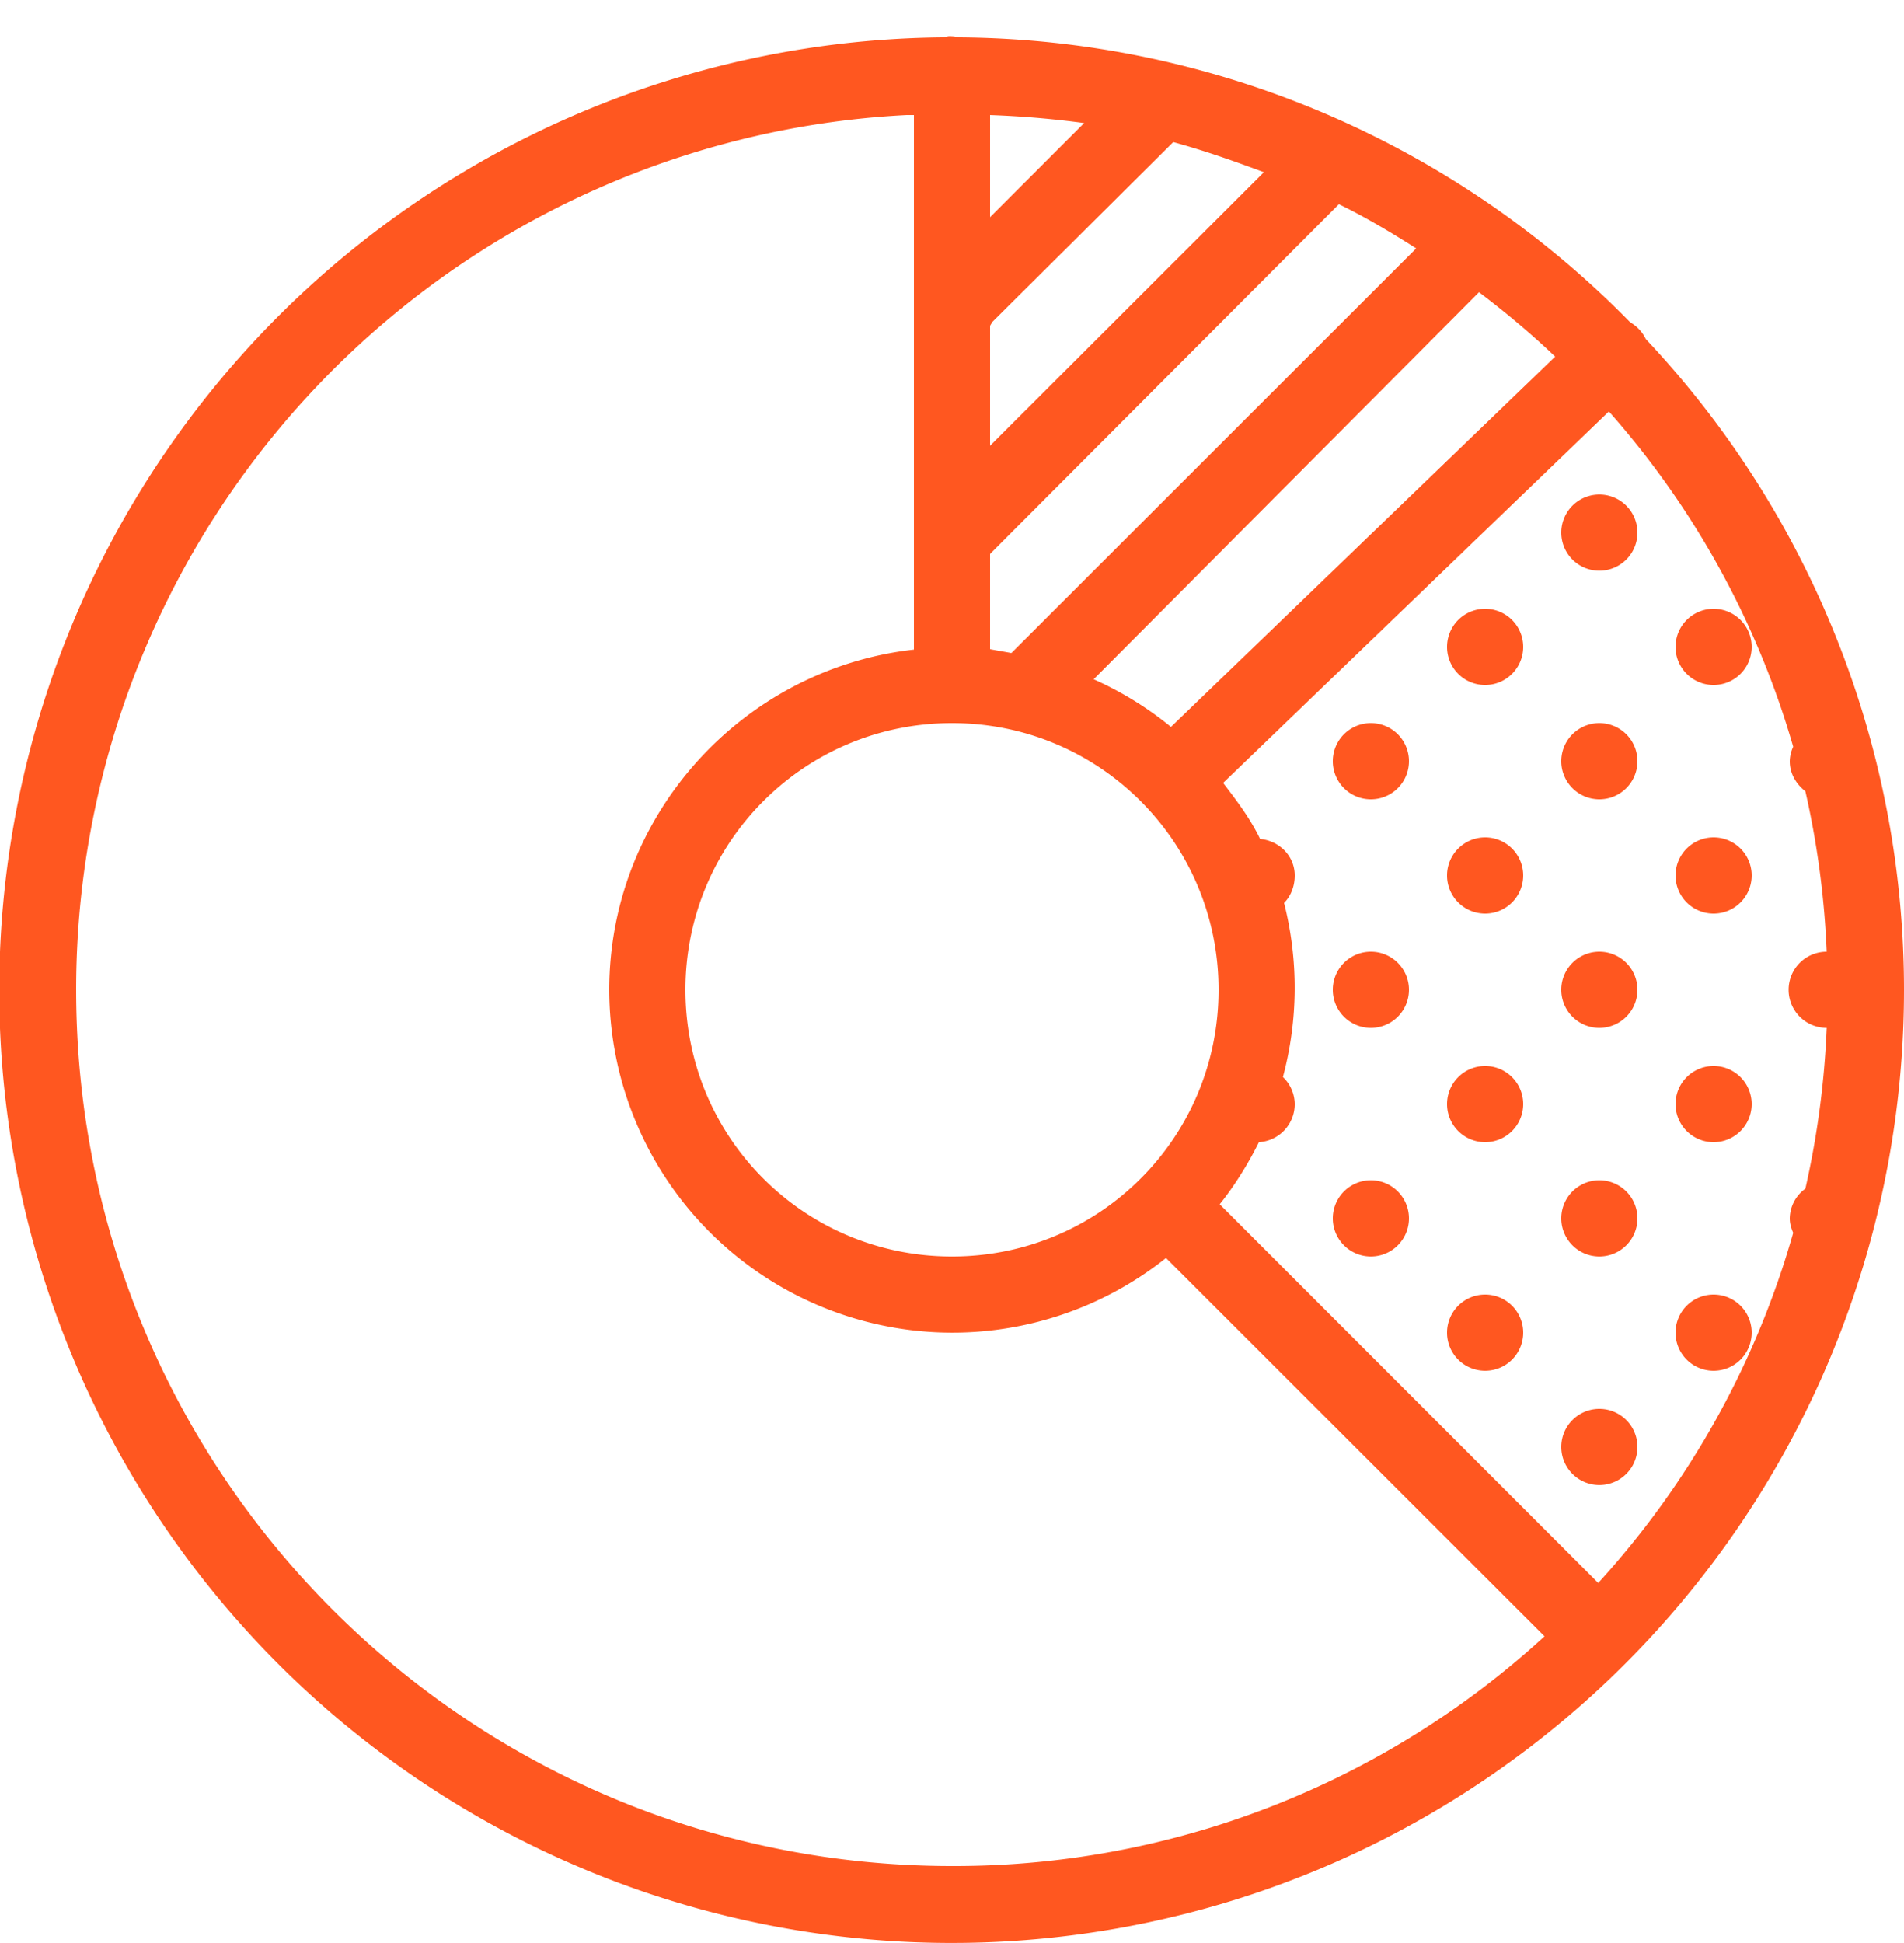<svg xmlns="http://www.w3.org/2000/svg" width="50" height="51" viewBox="0 0 50 51"><path fill="#ff5720" d="M24.91.95a.8.8 0 0 0-.13.03h-.03a25.01 25.01 0 1 0 25.25 25A24.9 24.9 0 0 0 43.22 8.9a1.01 1.01 0 0 0-.41-.44A24.91 24.91 0 0 0 25.19.98a1 1 0 0 0-.28-.03zm-1.1 2.07H24v14.03c-4.48.5-8 4.32-8 8.93a9.01 9.01 0 0 0 14.62 7.04l9.94 9.93A22.93 22.93 0 0 1 25 48.98c-12.71 0-23-10.28-23-23A22.98 22.98 0 0 1 23.81 3.02zm2.19 0c.84.03 1.66.1 2.47.21L26 5.7zm4.81.71c.81.22 1.6.5 2.38.79L26 11.7V8.55l.06-.1zm4.35 1.63c.7.34 1.37.74 2.03 1.16L26.56 17.14l-.56-.1v-2.5zm3.68 2.31c.7.53 1.37 1.09 2 1.69l-10.09 9.72a8.98 8.98 0 0 0-2.03-1.25zm3.41 3.13a22.78 22.78 0 0 1 4.84 8.8.95.95 0 0 0-.09.38c0 .33.17.6.41.79.31 1.36.5 2.77.56 4.21a1 1 0 0 0 0 2 23.4 23.4 0 0 1-.56 4.22.98.98 0 0 0-.41.78c0 .14.04.26.09.38a22.87 22.87 0 0 1-5.12 9.19l-9.94-9.94c.4-.5.74-1.05 1.03-1.63a1 1 0 0 0 .94-1 .99.99 0 0 0-.31-.71 9.04 9.04 0 0 0 .03-4.57c.18-.18.28-.44.28-.72 0-.51-.4-.91-.91-.96-.26-.54-.61-1-.97-1.47zM42 12.98a1 1 0 1 0 0 2 1 1 0 0 0 0-2zm-3 3a1 1 0 1 0 0 2 1 1 0 0 0 0-2zm6 0a1 1 0 1 0 0 2 1 1 0 0 0 0-2zm-20 3c3.88 0 7 3.13 7 7 0 3.88-3.12 7-7 7s-7-3.12-7-7c0-3.87 3.12-7 7-7zm11 0a1 1 0 1 0 0 2 1 1 0 0 0 0-2zm6 0a1 1 0 1 0 0 2 1 1 0 0 0 0-2zm-3 3a1 1 0 1 0 0 2 1 1 0 0 0 0-2zm6 0a1 1 0 1 0 0 2 1 1 0 0 0 0-2zm-9 3a1 1 0 1 0 0 2 1 1 0 0 0 0-2zm6 0a1 1 0 1 0 0 2 1 1 0 0 0 0-2zm-3 3a1 1 0 1 0 0 2 1 1 0 0 0 0-2zm6 0a1 1 0 1 0 0 2 1 1 0 0 0 0-2zm-9 3a1 1 0 1 0 0 2 1 1 0 0 0 0-2zm6 0a1 1 0 1 0 0 2 1 1 0 0 0 0-2zm-3 3a1 1 0 1 0 0 2 1 1 0 0 0 0-2zm6 0a1 1 0 1 0 0 2 1 1 0 0 0 0-2zm-2 4a1 1 0 1 1-2 0 1 1 0 0 1 2 0z"/></svg>